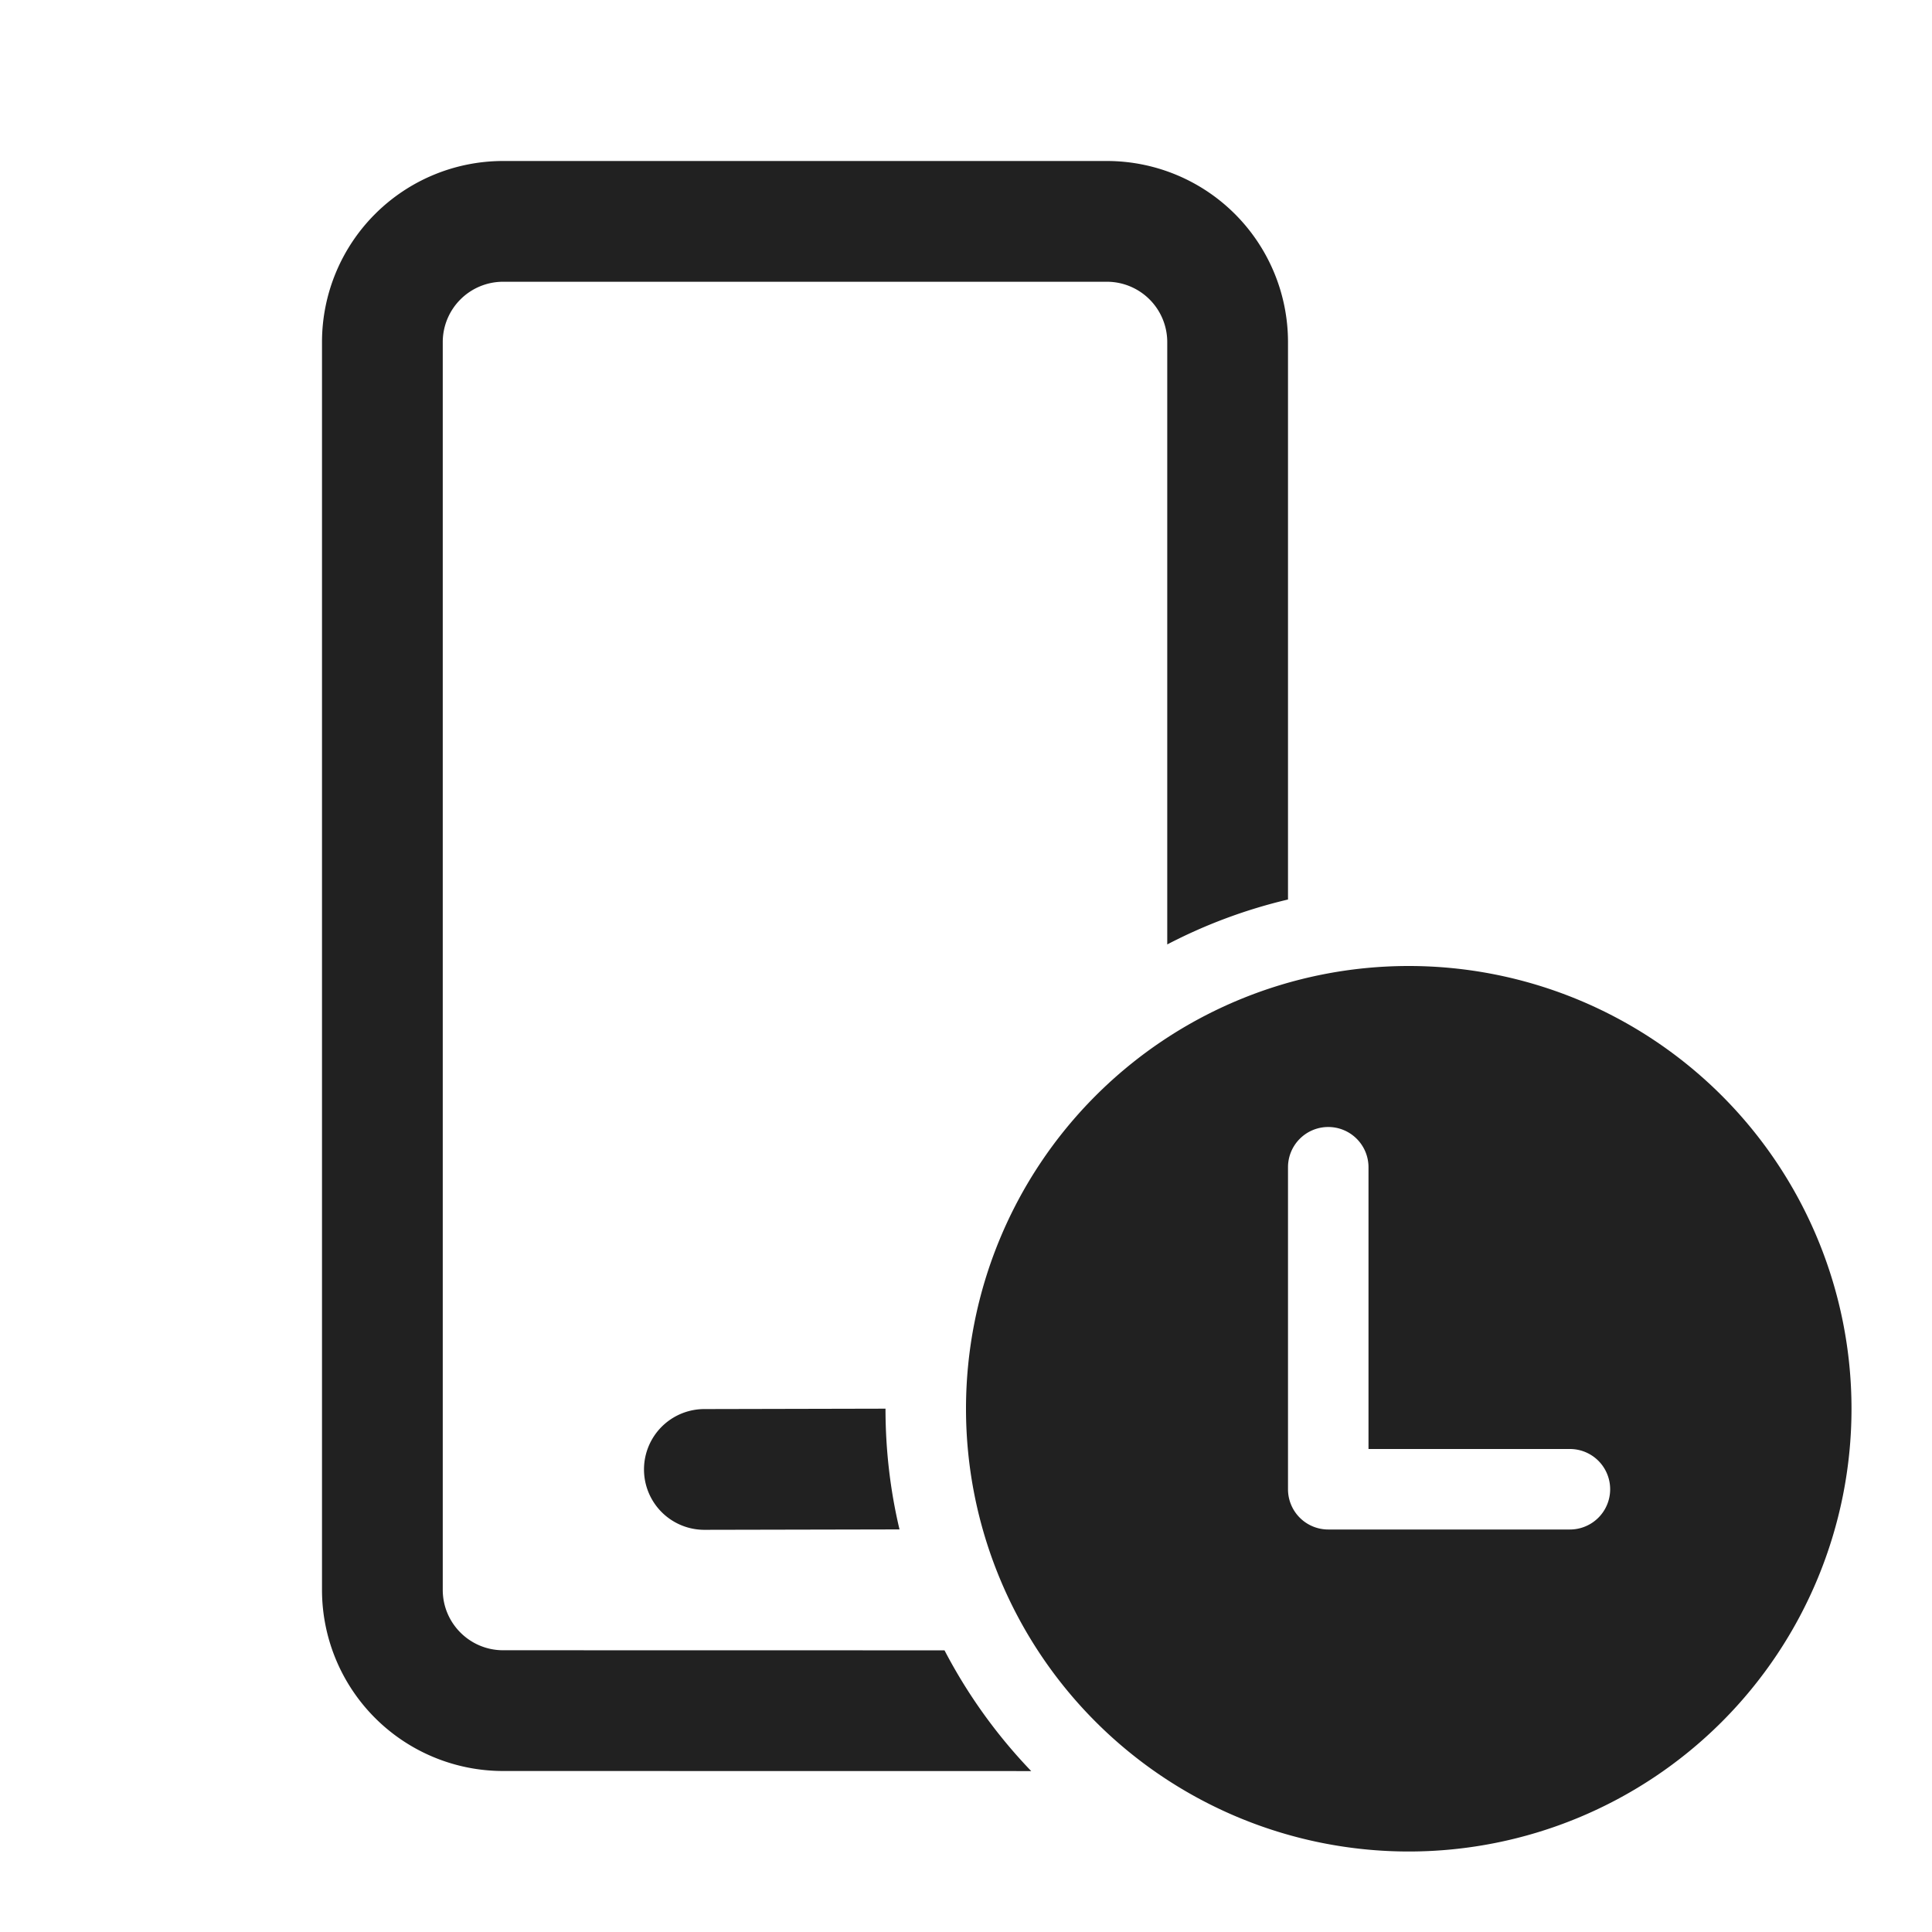 <svg viewBox="0 0 24 24" fill="none" xmlns="http://www.w3.org/2000/svg" height="1em" width="1em">
  <path d="M17.5 12a5.5 5.5 0 1 1 0 11 5.5 5.5 0 0 1 0-11ZM13.75 2A2.25 2.25 0 0 1 16 4.25v6.924a6.454 6.454 0 0 0-1.5.558V4.25a.75.75 0 0 0-.75-.75h-7.5a.75.75 0 0 0-.75.75v15.5c0 .414.336.75.75.75l5.483.001a6.516 6.516 0 0 0 1.077 1.5L6.25 22A2.25 2.25 0 0 1 4 19.75V4.25A2.25 2.25 0 0 1 6.25 2h7.5ZM8.749 17.504 11 17.499c0 .517.06 1.02.174 1.5l-2.423.005a.75.75 0 0 1-.002-1.5ZM16.5 14a.5.5 0 0 0-.5.5v4a.5.5 0 0 0 .5.5h3.002a.5.5 0 0 0 0-1H17v-3.5a.5.5 0 0 0-.5-.5Z" fill="#212121"/>
</svg>
